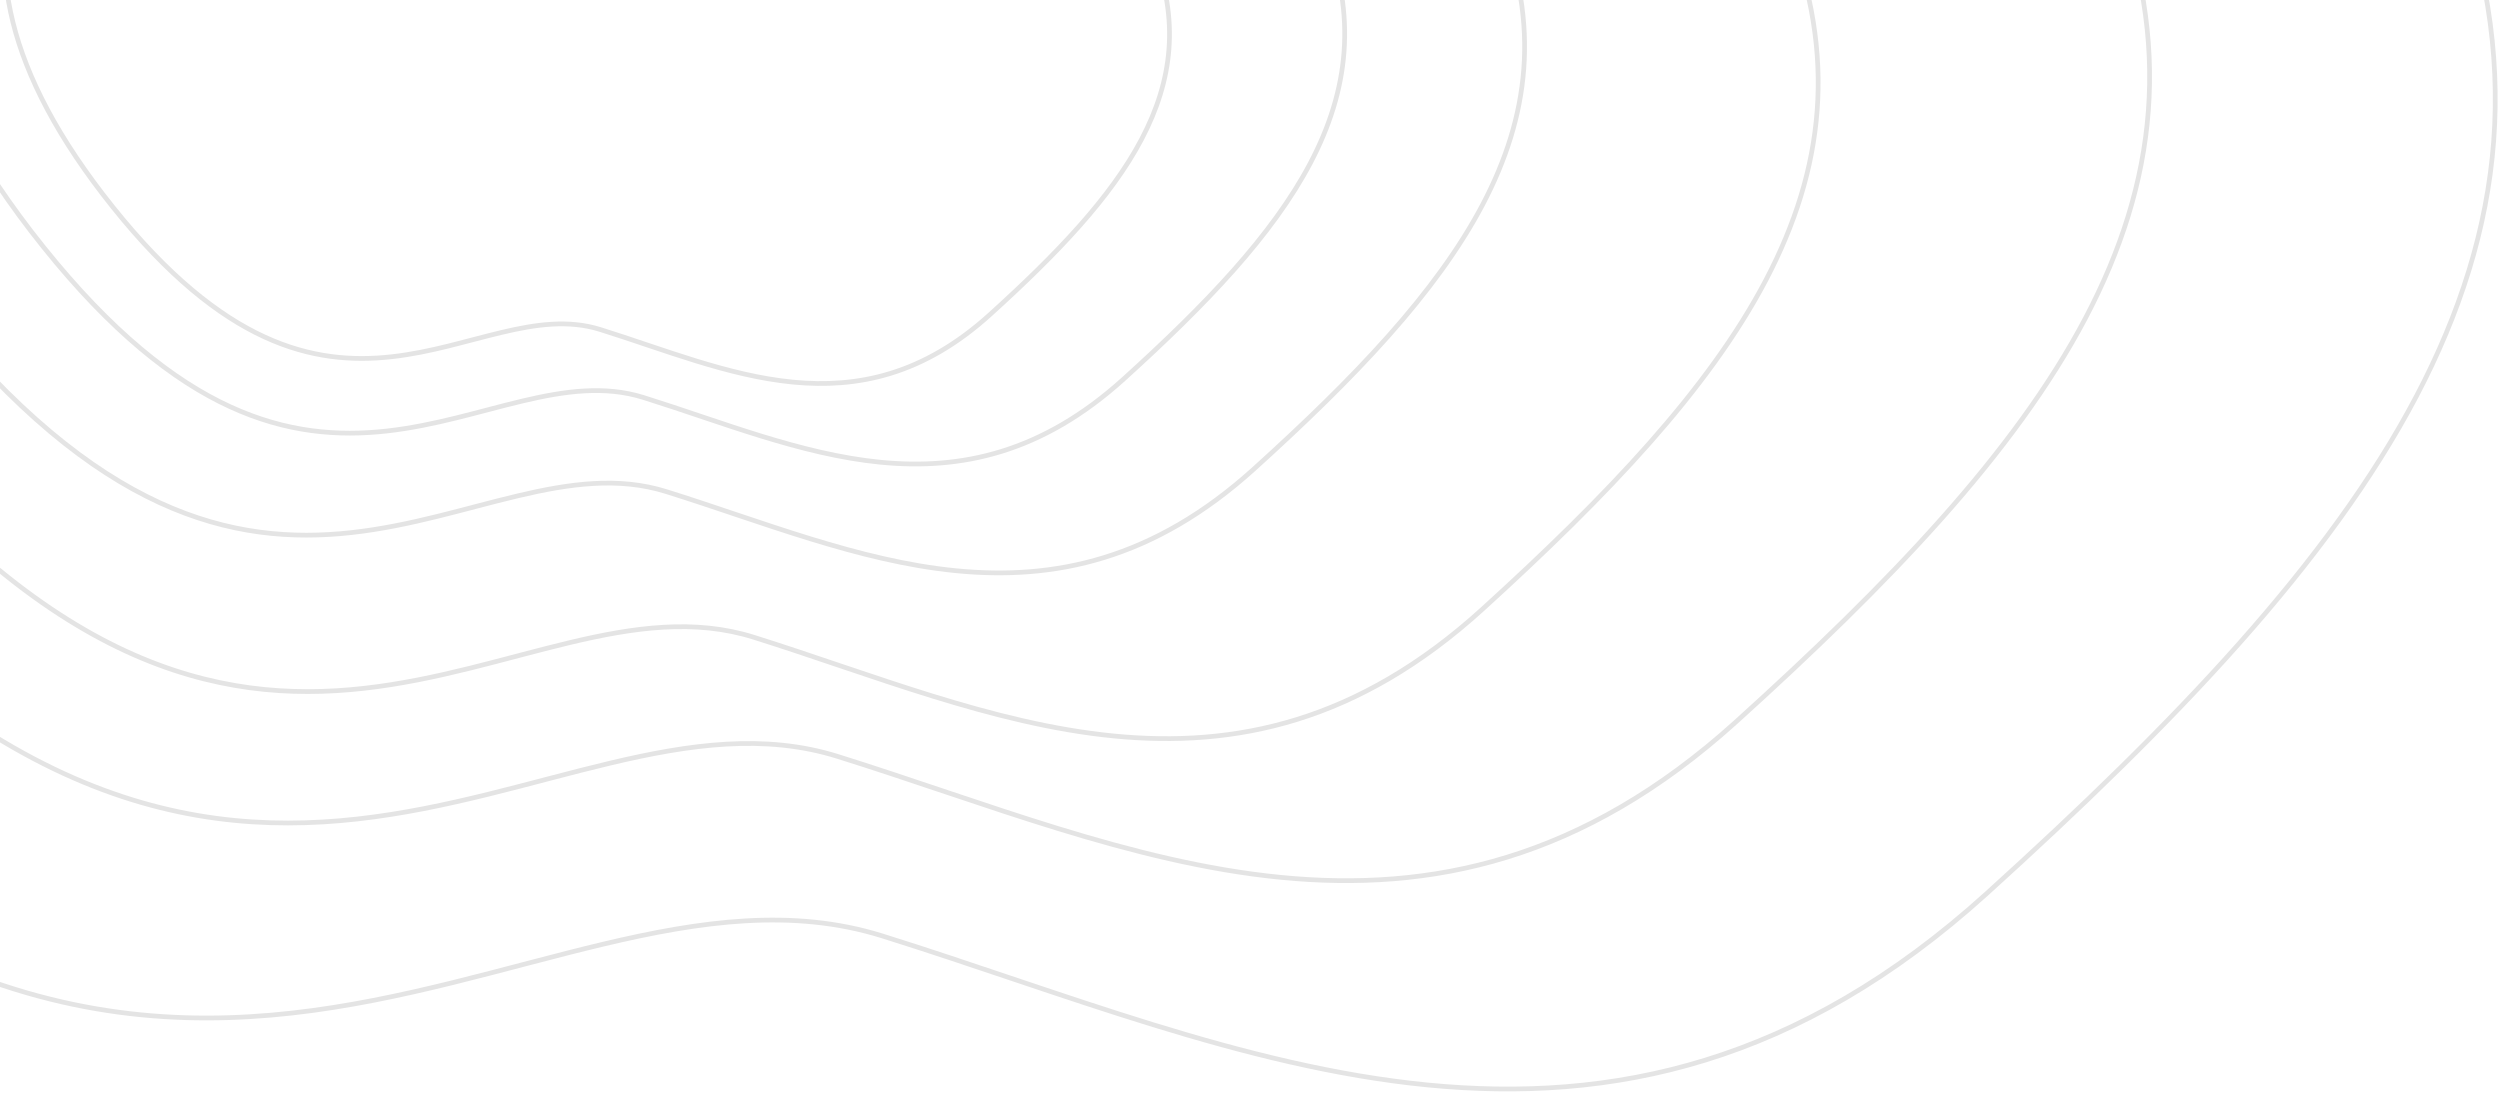<svg width="528" height="231" viewBox="0 0 528 231" fill="none" xmlns="http://www.w3.org/2000/svg">
<g id="footer-bg">
<path id="Path 3" fill-rule="evenodd" clip-rule="evenodd" d="M186.361 197.675C262.064 221.368 339.904 260.887 419.596 188.705C499.289 116.523 549.39 53.291 517.036 -28.522C484.682 -110.336 352.614 -59.377 314.242 -132.499C275.869 -205.621 360.183 -271.984 323.833 -337.062C287.484 -402.14 259.534 -443.849 142.718 -402.471C25.902 -361.092 36.673 -255.807 -52.16 -194.153C-140.993 -132.499 -237.104 -40.2 -105.206 124.494C26.692 289.188 110.659 173.981 186.361 197.675Z" stroke="#E4E4E4"/>
<path id="Path 3 Copy" fill-rule="evenodd" clip-rule="evenodd" d="M176.895 159.751C238.478 178.991 301.8 211.081 366.629 152.468C431.457 93.854 472.214 42.509 445.895 -23.925C419.575 -90.359 312.14 -48.98 280.924 -108.356C249.708 -167.732 318.296 -221.621 288.726 -274.465C259.157 -327.31 236.42 -361.178 141.392 -327.578C46.364 -293.978 55.125 -208.484 -17.139 -158.42C-89.403 -108.356 -167.588 -33.408 -60.291 100.327C47.006 234.062 115.312 140.511 176.895 159.751Z" stroke="#E4E4E4"/>
<path id="Path 3 Copy 2" fill-rule="evenodd" clip-rule="evenodd" d="M159.188 134.583C209.15 150.281 260.522 176.465 313.117 128.64C365.711 80.815 398.777 38.92 377.424 -15.286C356.071 -69.492 268.91 -35.729 243.586 -84.176C218.261 -132.624 273.905 -176.594 249.916 -219.712C225.926 -262.829 207.48 -290.464 130.385 -263.048C53.29 -235.633 60.398 -165.875 1.771 -125.026C-56.856 -84.176 -120.287 -23.023 -33.238 86.096C53.811 195.215 109.227 118.884 159.188 134.583Z" stroke="#E4E4E4"/>
<path id="Path 3 Copy 5" fill-rule="evenodd" clip-rule="evenodd" d="M140.684 103.816C180.979 116.412 222.412 137.419 264.831 99.048C307.25 60.677 333.918 27.064 316.696 -16.427C299.475 -59.918 229.178 -32.829 208.753 -71.7C188.328 -110.57 233.206 -145.848 213.858 -180.443C194.51 -215.038 179.633 -237.21 117.454 -215.213C55.275 -193.217 61.008 -137.248 13.724 -104.474C-33.56 -71.7 -84.718 -22.635 -14.511 64.914C55.695 152.464 100.389 91.221 140.684 103.816Z" stroke="#E4E4E4"/>
<path id="Path 3 Copy 4" fill-rule="evenodd" clip-rule="evenodd" d="M135.917 83.954C168.827 94.249 202.666 111.421 237.31 80.057C271.953 48.692 293.734 21.218 279.668 -14.332C265.603 -49.881 208.191 -27.739 191.51 -59.511C174.828 -91.284 211.481 -120.12 195.679 -148.397C179.877 -176.674 167.727 -194.797 116.945 -176.818C66.163 -158.838 70.845 -113.09 32.227 -86.301C-6.39 -59.511 -48.172 -19.406 9.167 52.156C66.506 123.718 103.008 73.659 135.917 83.954Z" stroke="#E4E4E4"/>
<path id="Path 3 Copy 3" fill-rule="evenodd" clip-rule="evenodd" d="M126.775 69.594C153.493 77.954 180.966 91.899 209.093 66.429C237.22 40.959 254.903 18.648 243.483 -10.22C232.064 -39.088 185.452 -21.107 171.909 -46.908C158.365 -72.709 188.123 -96.126 175.294 -119.088C162.465 -142.051 152.6 -156.768 111.371 -142.168C70.142 -127.567 73.943 -90.417 42.591 -68.662C11.238 -46.908 -22.684 -14.34 23.868 43.772C70.421 101.884 100.056 61.234 126.775 69.594Z" stroke="#E4E4E4"/>
</g>
</svg>
